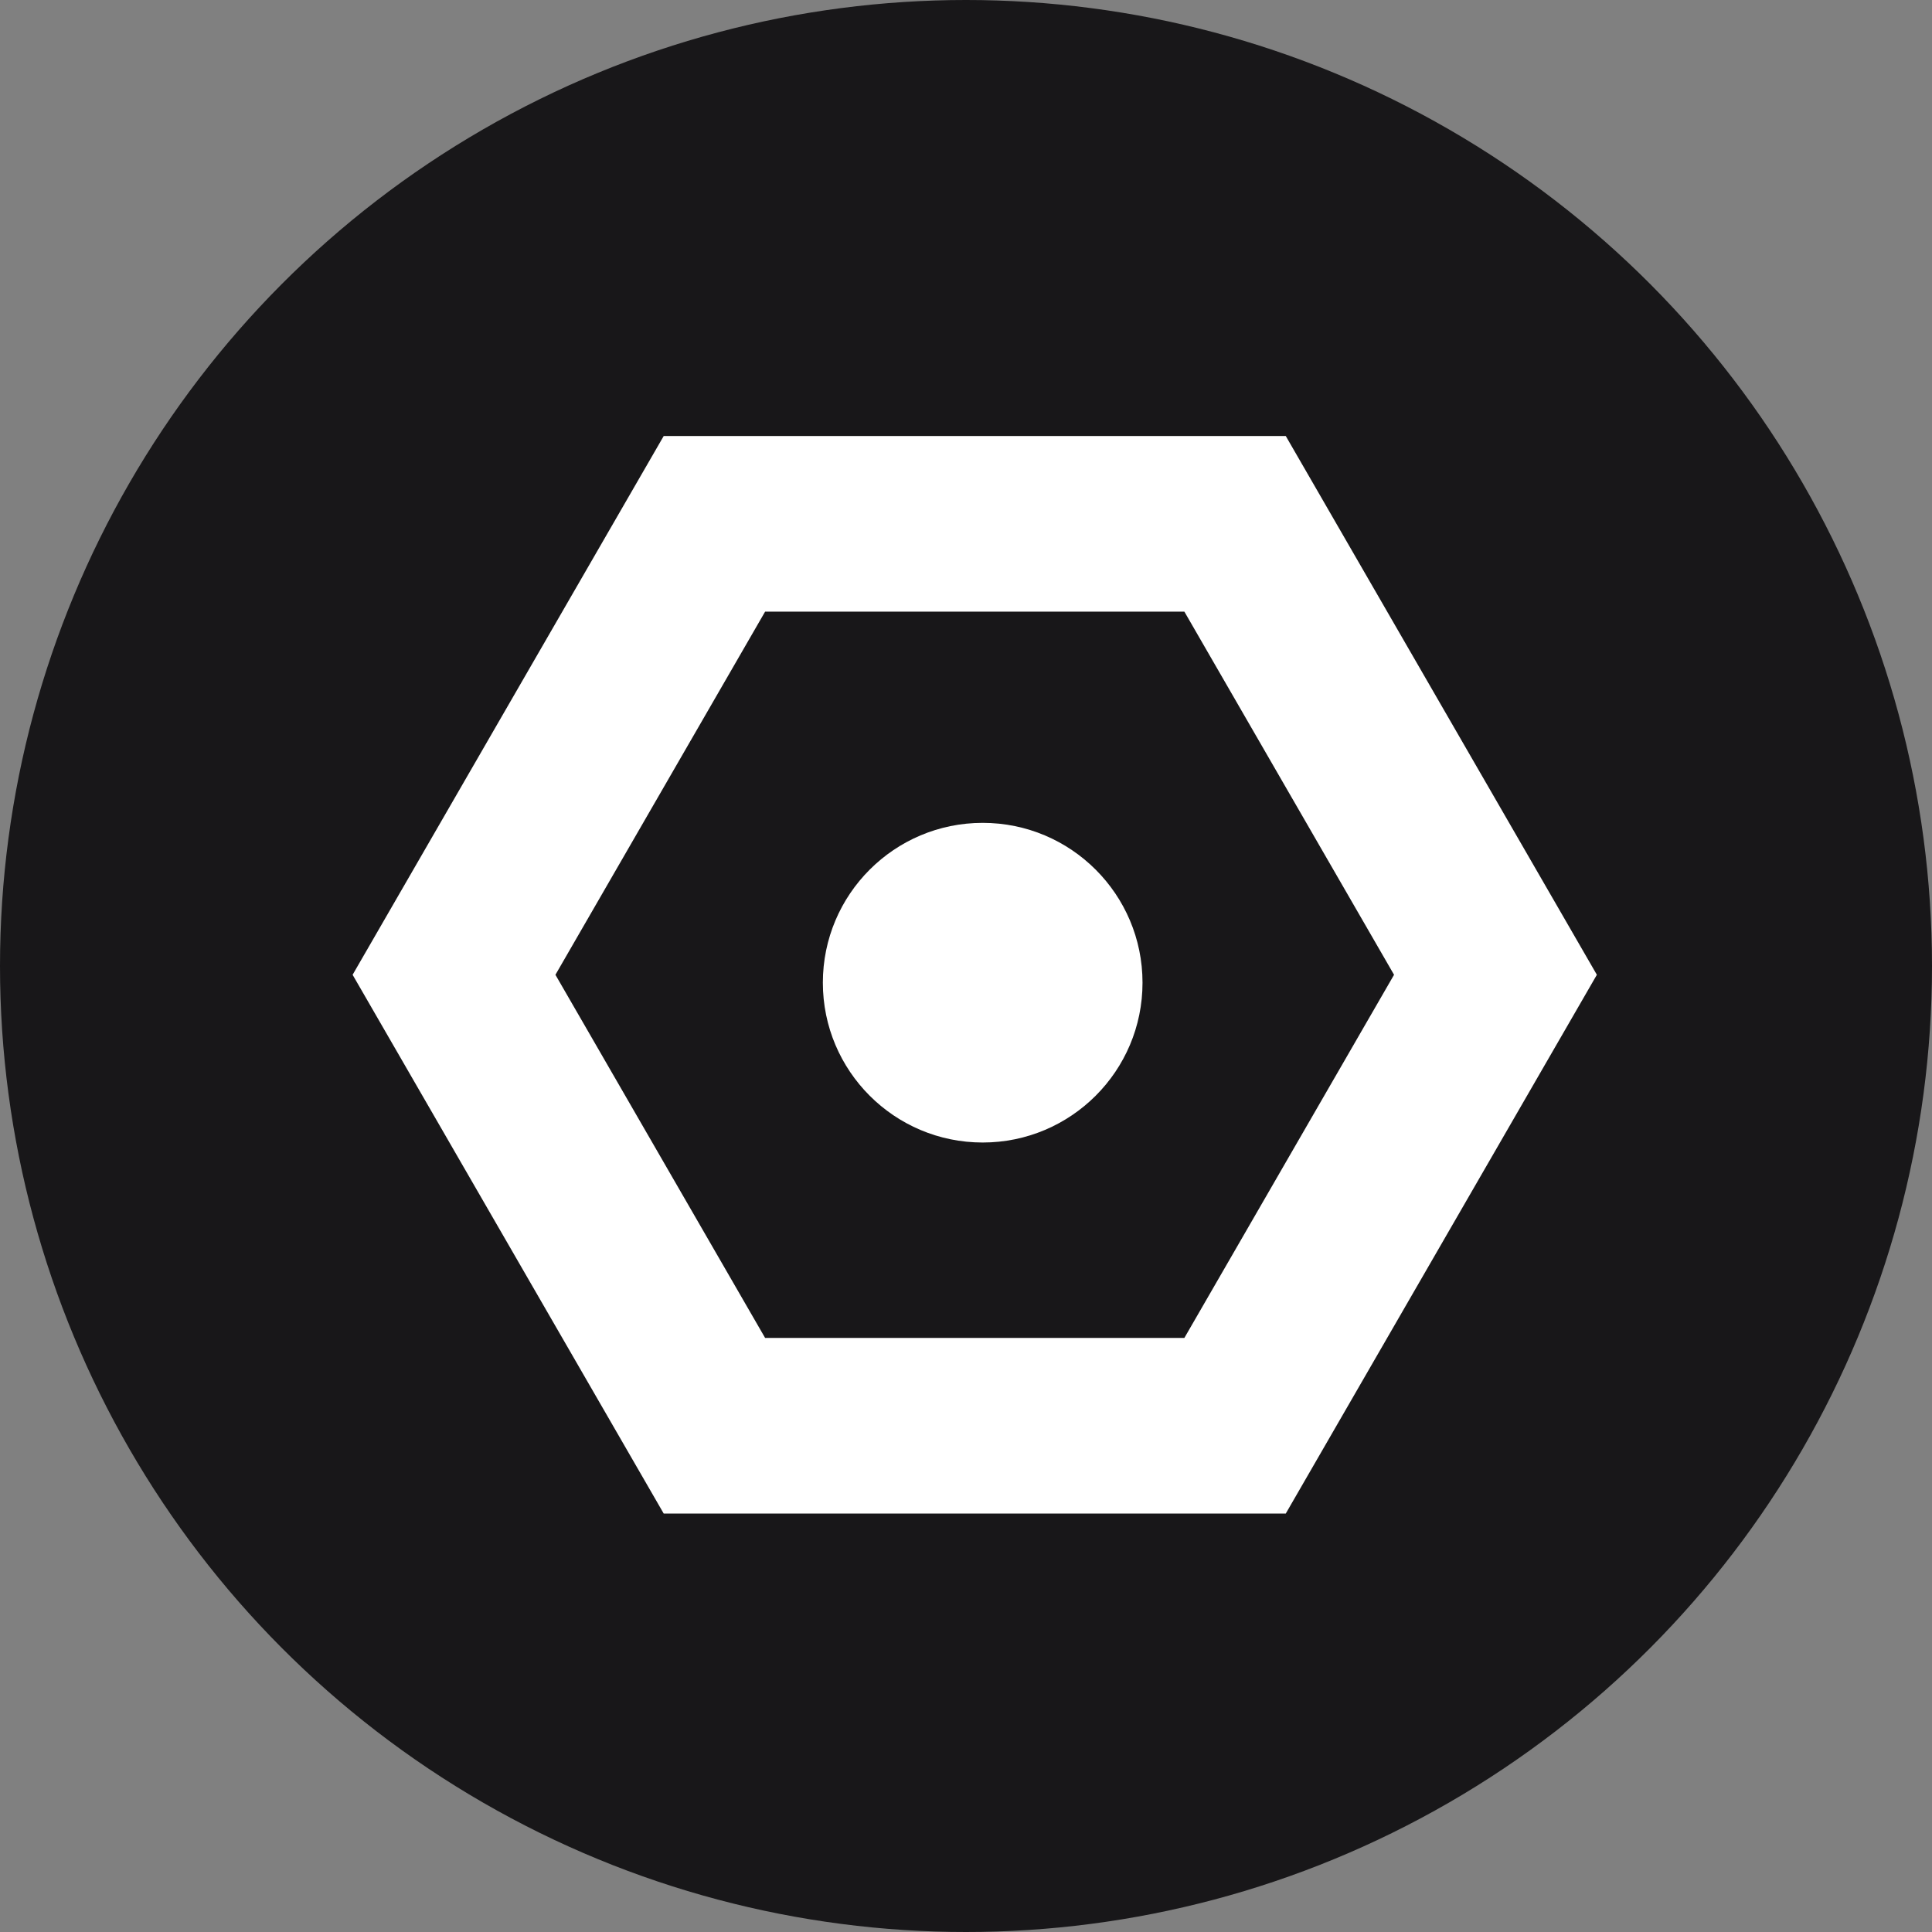<svg xmlns="http://www.w3.org/2000/svg" width="22" height="22" viewBox="0 0 22 22" fill="none">
  <rect x="0" y="0" width="22" height="22" fill="#808080" stroke="none"/>
  <circle cx="11" cy="11" r="11" fill="#181719"/>
  <path d="M8.135 5.965L14.064 5.965L17.029 11.1L14.064 16.235L8.135 16.235L5.17 11.1L8.135 5.965Z" stroke="white" stroke-width="2" stroke-miterlimit="10"/>
  <circle cx="11.19" cy="11.19" r="1.82" fill="white"/>
</svg>